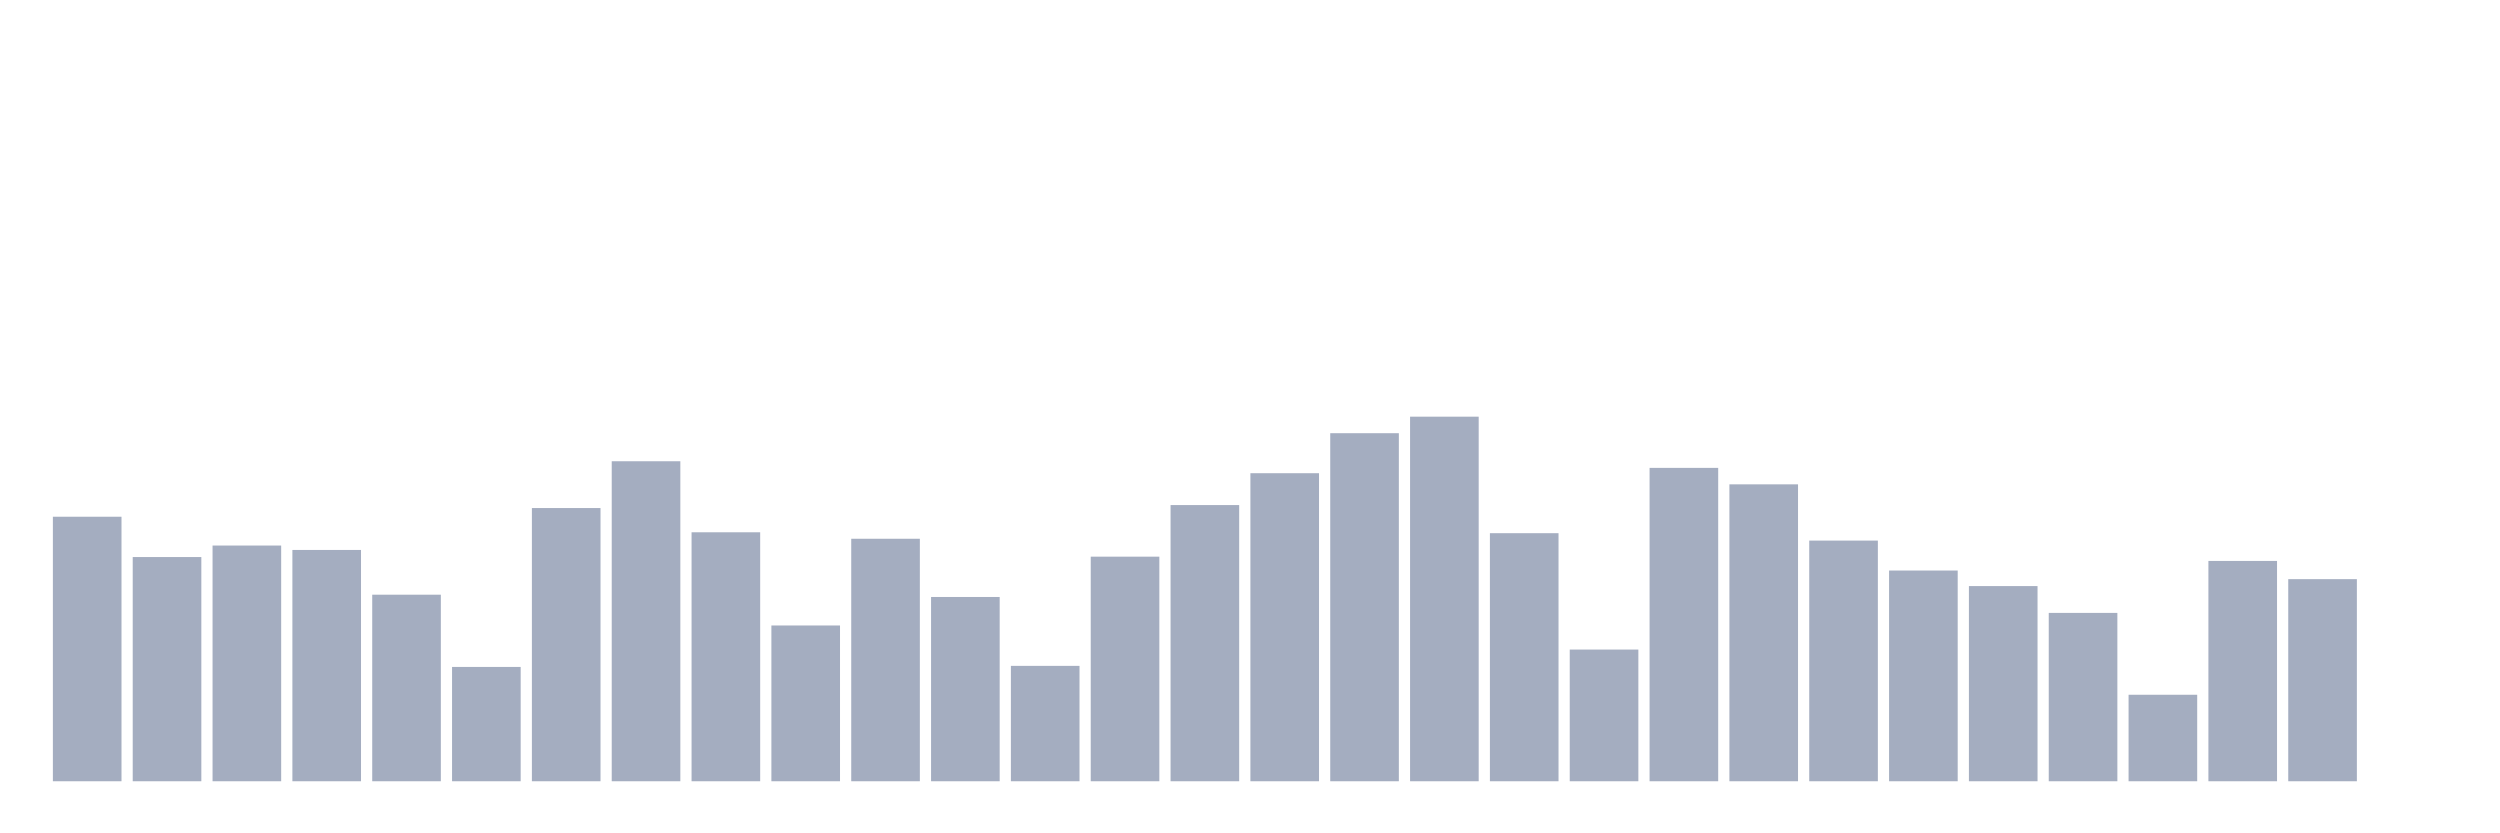 <svg xmlns="http://www.w3.org/2000/svg" viewBox="0 0 480 160"><g transform="translate(10,10)"><rect class="bar" x="0.153" width="13.175" y="89.212" height="50.788" fill="rgb(164,173,192)"></rect><rect class="bar" x="15.482" width="13.175" y="96.952" height="43.048" fill="rgb(164,173,192)"></rect><rect class="bar" x="30.81" width="13.175" y="94.743" height="45.257" fill="rgb(164,173,192)"></rect><rect class="bar" x="46.138" width="13.175" y="95.592" height="44.408" fill="rgb(164,173,192)"></rect><rect class="bar" x="61.466" width="13.175" y="104.181" height="35.819" fill="rgb(164,173,192)"></rect><rect class="bar" x="76.794" width="13.175" y="118.052" height="21.948" fill="rgb(164,173,192)"></rect><rect class="bar" x="92.123" width="13.175" y="87.544" height="52.456" fill="rgb(164,173,192)"></rect><rect class="bar" x="107.451" width="13.175" y="78.56" height="61.44" fill="rgb(164,173,192)"></rect><rect class="bar" x="122.779" width="13.175" y="92.197" height="47.803" fill="rgb(164,173,192)"></rect><rect class="bar" x="138.107" width="13.175" y="110.092" height="29.908" fill="rgb(164,173,192)"></rect><rect class="bar" x="153.436" width="13.175" y="93.441" height="46.559" fill="rgb(164,173,192)"></rect><rect class="bar" x="168.764" width="13.175" y="104.62" height="35.38" fill="rgb(164,173,192)"></rect><rect class="bar" x="184.092" width="13.175" y="117.847" height="22.153" fill="rgb(164,173,192)"></rect><rect class="bar" x="199.42" width="13.175" y="96.879" height="43.121" fill="rgb(164,173,192)"></rect><rect class="bar" x="214.748" width="13.175" y="86.973" height="53.027" fill="rgb(164,173,192)"></rect><rect class="bar" x="230.077" width="13.175" y="80.857" height="59.143" fill="rgb(164,173,192)"></rect><rect class="bar" x="245.405" width="13.175" y="73.175" height="66.825" fill="rgb(164,173,192)"></rect><rect class="bar" x="260.733" width="13.175" y="70" height="70" fill="rgb(164,173,192)"></rect><rect class="bar" x="276.061" width="13.175" y="92.372" height="47.628" fill="rgb(164,173,192)"></rect><rect class="bar" x="291.39" width="13.175" y="114.716" height="25.284" fill="rgb(164,173,192)"></rect><rect class="bar" x="306.718" width="13.175" y="79.833" height="60.167" fill="rgb(164,173,192)"></rect><rect class="bar" x="322.046" width="13.175" y="82.993" height="57.007" fill="rgb(164,173,192)"></rect><rect class="bar" x="337.374" width="13.175" y="93.792" height="46.208" fill="rgb(164,173,192)"></rect><rect class="bar" x="352.702" width="13.175" y="99.542" height="40.458" fill="rgb(164,173,192)"></rect><rect class="bar" x="368.031" width="13.175" y="102.527" height="37.473" fill="rgb(164,173,192)"></rect><rect class="bar" x="383.359" width="13.175" y="107.678" height="32.322" fill="rgb(164,173,192)"></rect><rect class="bar" x="398.687" width="13.175" y="123.393" height="16.607" fill="rgb(164,173,192)"></rect><rect class="bar" x="414.015" width="13.175" y="97.699" height="42.301" fill="rgb(164,173,192)"></rect><rect class="bar" x="429.344" width="13.175" y="101.196" height="38.804" fill="rgb(164,173,192)"></rect><rect class="bar" x="444.672" width="13.175" y="140" height="0" fill="rgb(164,173,192)"></rect></g></svg>